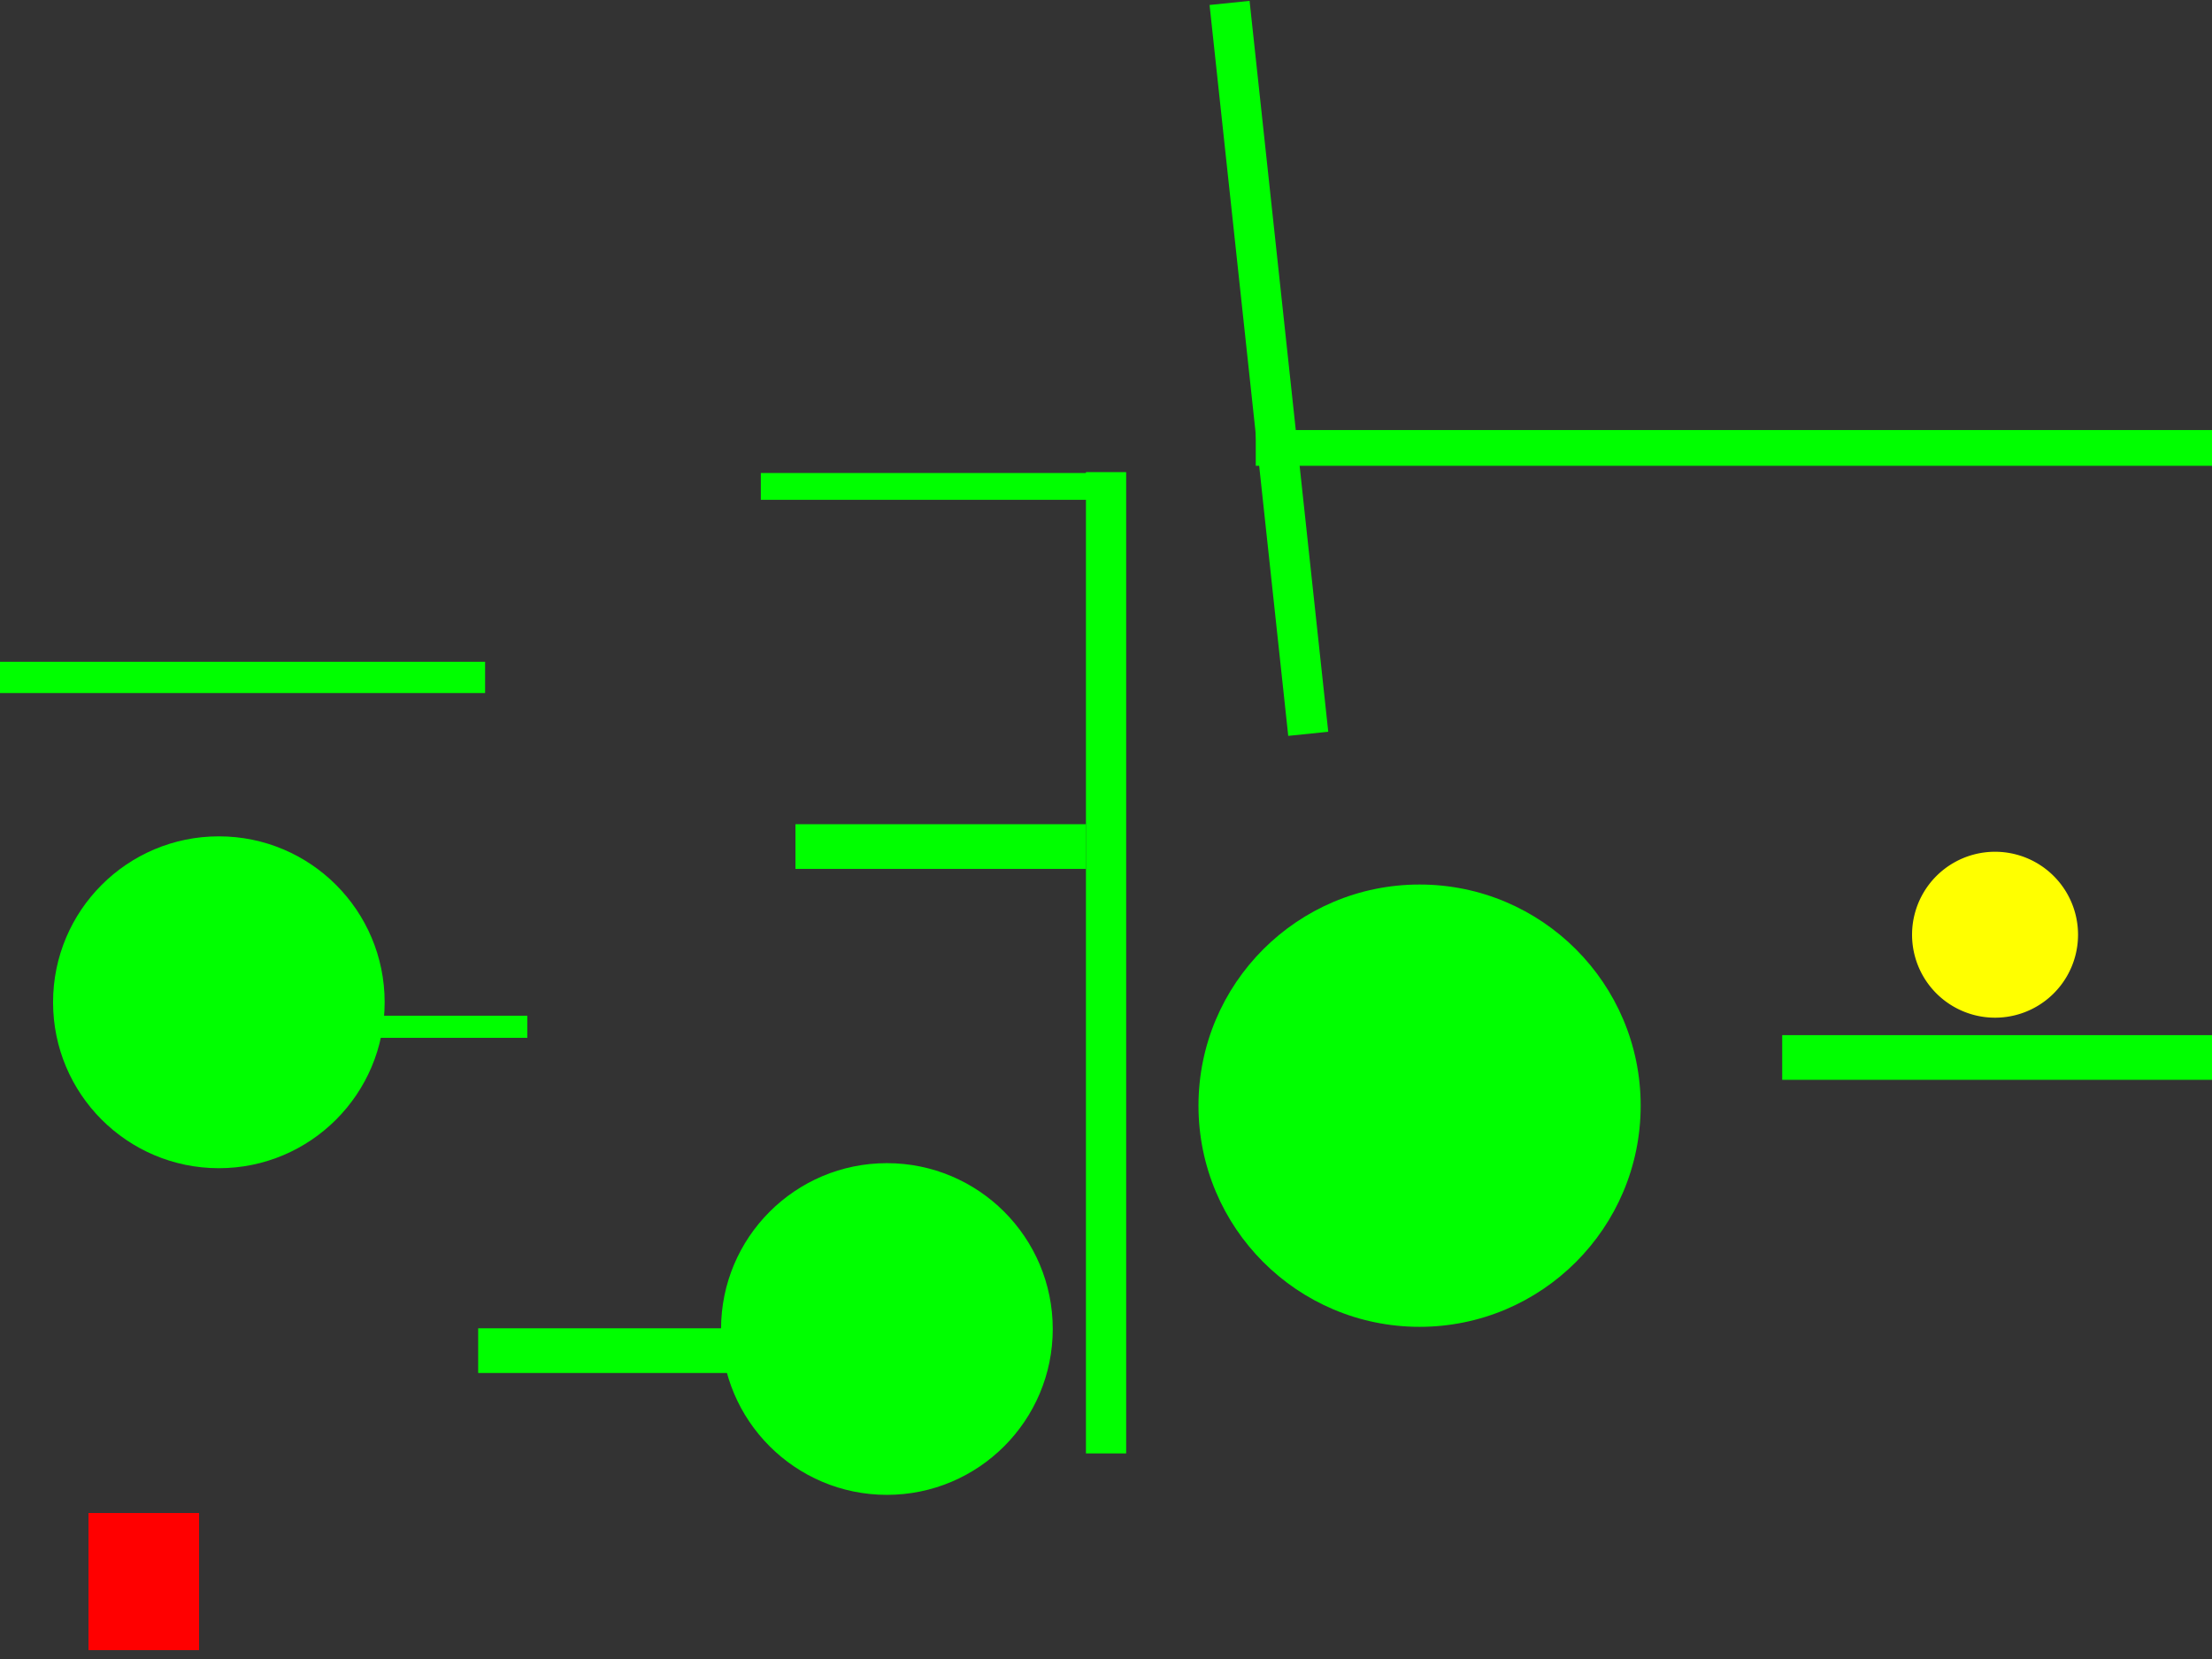 <?xml version="1.0" encoding="UTF-8" standalone="no"?>
<!-- Created with Inkscape (http://www.inkscape.org/) -->

<svg
   xmlns:dc="http://purl.org/dc/elements/1.1/"
   xmlns:cc="http://creativecommons.org/ns#"
   xmlns:rdf="http://www.w3.org/1999/02/22-rdf-syntax-ns#"
   xmlns:svg="http://www.w3.org/2000/svg"
   xmlns="http://www.w3.org/2000/svg"
   xmlns:sodipodi="http://sodipodi.sourceforge.net/DTD/sodipodi-0.dtd"
   xmlns:inkscape="http://www.inkscape.org/namespaces/inkscape"
   width="4000"
   height="3000"
   id="svg3017"
   version="1.1"
   inkscape:version="0.48.0 r9654"
   sodipodi:docname="loopdeloop.svg">
  <rect width="100%" height="100%" fill="#333333" stroke="none"/>
  <defs
     id="defs3019" />
  <sodipodi:namedview
     id="base"
     pagecolor="#ffffff"
     bordercolor="#666666"
     borderopacity="1.0"
     inkscape:pageopacity="0.0"
     inkscape:pageshadow="2"
     inkscape:zoom="0.125"
     inkscape:cx="3278.5532"
     inkscape:cy="1385.0153"
     inkscape:document-units="px"
     inkscape:current-layer="layer1"
     showgrid="false"
     inkscape:window-width="1280"
     inkscape:window-height="752"
     inkscape:window-x="0"
     inkscape:window-y="0"
     inkscape:window-maximized="1" />
  <g
     inkscape:label="Layer 1"
     inkscape:groupmode="layer"
     id="layer1"
     transform="translate(0,1947.638)">
    <rect
       style="fill:#00ff00"
       id="rect3050"
       width="517.198"
       height="80.812"
       x="864.691"
       y="454.352"
       class="platform" />
    <rect
       style="fill:#00ff00"
       id="rect3073"
       width="72.731"
       height="1774.518"
       x="1963.737"
       y="-1093.892"
       class="platform" />
    <rect
       style="fill:#00ff00"
       id="rect3085"
       width="379.817"
       height="40"
       x="573.767"
       y="-110.927"
       class="platform" />
    <rect
       style="fill:#00ff00"
       id="rect3087"
       width="525.279"
       height="80.812"
       x="1438.457"
       y="-457.21"
       class="platform" />
    <rect
       style="fill:#00ff00"
       id="rect3089"
       width="1737.462"
       height="64.65"
       x="2270.823"
       y="-1169.973"
       class="platform" />
    <rect
       style="fill:#00ff00"
       id="rect3091"
       width="589.929"
       height="48.487"
       x="1375.828"
       y="-1092.294"
       class="platform" />
    <rect
       style="fill:#00ff00"
       id="rect3093"
       width="880.853"
       height="56.569"
       x="-3.637"
       y="-750.962"
       class="platform" />
    <rect
       style="fill:#00ff00"
       id="rect3095"
       width="777.413"
       height="80.812"
       x="3222.791"
       y="-75.776"
       class="platform" />
    <rect
       style="fill:#00ff00"
       id="rect3106"
       width="72.715"
       height="1329.676"
       x="2381.72"
       y="-1705.943"
       transform="matrix(0.995,-0.102,0.107,0.994,0,0)"
       class="platform" />
    <rect
       style="fill:#ff0000"
       id="rect2994"
       width="200"
       height="248"
       x="160"
       y="2736"
       transform="translate(0,-1947.638)"
       class="spawnpoint" />
    <path
       sodipodi:type="arc"
       style="fill:#00ff00"
       id="path2995"
       sodipodi:cx="776"
       sodipodi:cy="2712"
       sodipodi:rx="384"
       sodipodi:ry="352"
       d="m 1160,2712 c 0,194.404 -171.923,352 -384,352 -212.077,0 -384,-157.596 -384,-352 0,-194.404 171.923,-352 384,-352 212.077,0 384,157.596 384,352 z"
       transform="matrix(0.781,0,0,0.852,997.75,-1855.001)"
       class="grab" />
    <path
       sodipodi:type="arc"
       style="fill:#00ff00"
       id="path2997"
       sodipodi:cx="552"
       sodipodi:cy="2664"
       sodipodi:rx="432"
       sodipodi:ry="304"
       d="m 984,2664 c 0,167.895 -193.413,304 -432,304 -238.587,0 -432,-136.105 -432,-304 0,-167.895 193.413,-304 432,-304 238.587,0 432,136.105 432,304 z"
       transform="matrix(0.694,0,0,0.987,12.667,-2764.585)"
       class="grab" />
    <path
       sodipodi:type="arc"
       style="fill:#00ff00"
       id="path2999"
       sodipodi:cx="2660"
       sodipodi:cy="3040"
       sodipodi:rx="524"
       sodipodi:ry="456"
       d="m 3184,3040 c 0,251.842 -234.603,456 -524,456 -289.397,0 -524,-204.158 -524,-456 0,-251.842 234.603,-456 524,-456 289.397,0 524,204.158 524,456 z"
       transform="matrix(0.763,0,0,0.877,537.466,-2614.305)"
       class="grab" />
    <path
       sodipodi:type="arc"
       style="fill:#ffff00"
       id="path2996"
       sodipodi:cx="3652"
       sodipodi:cy="1720"
       sodipodi:rx="156"
       sodipodi:ry="152"
       d="m 3808,1720 a 156,152 0 1 1 -312,0 156,152 0 1 1 312,0 z"
       transform="matrix(0.962,0,0,0.987,94.462,-1955.006)"
       class="banana" />
  </g>
</svg>
